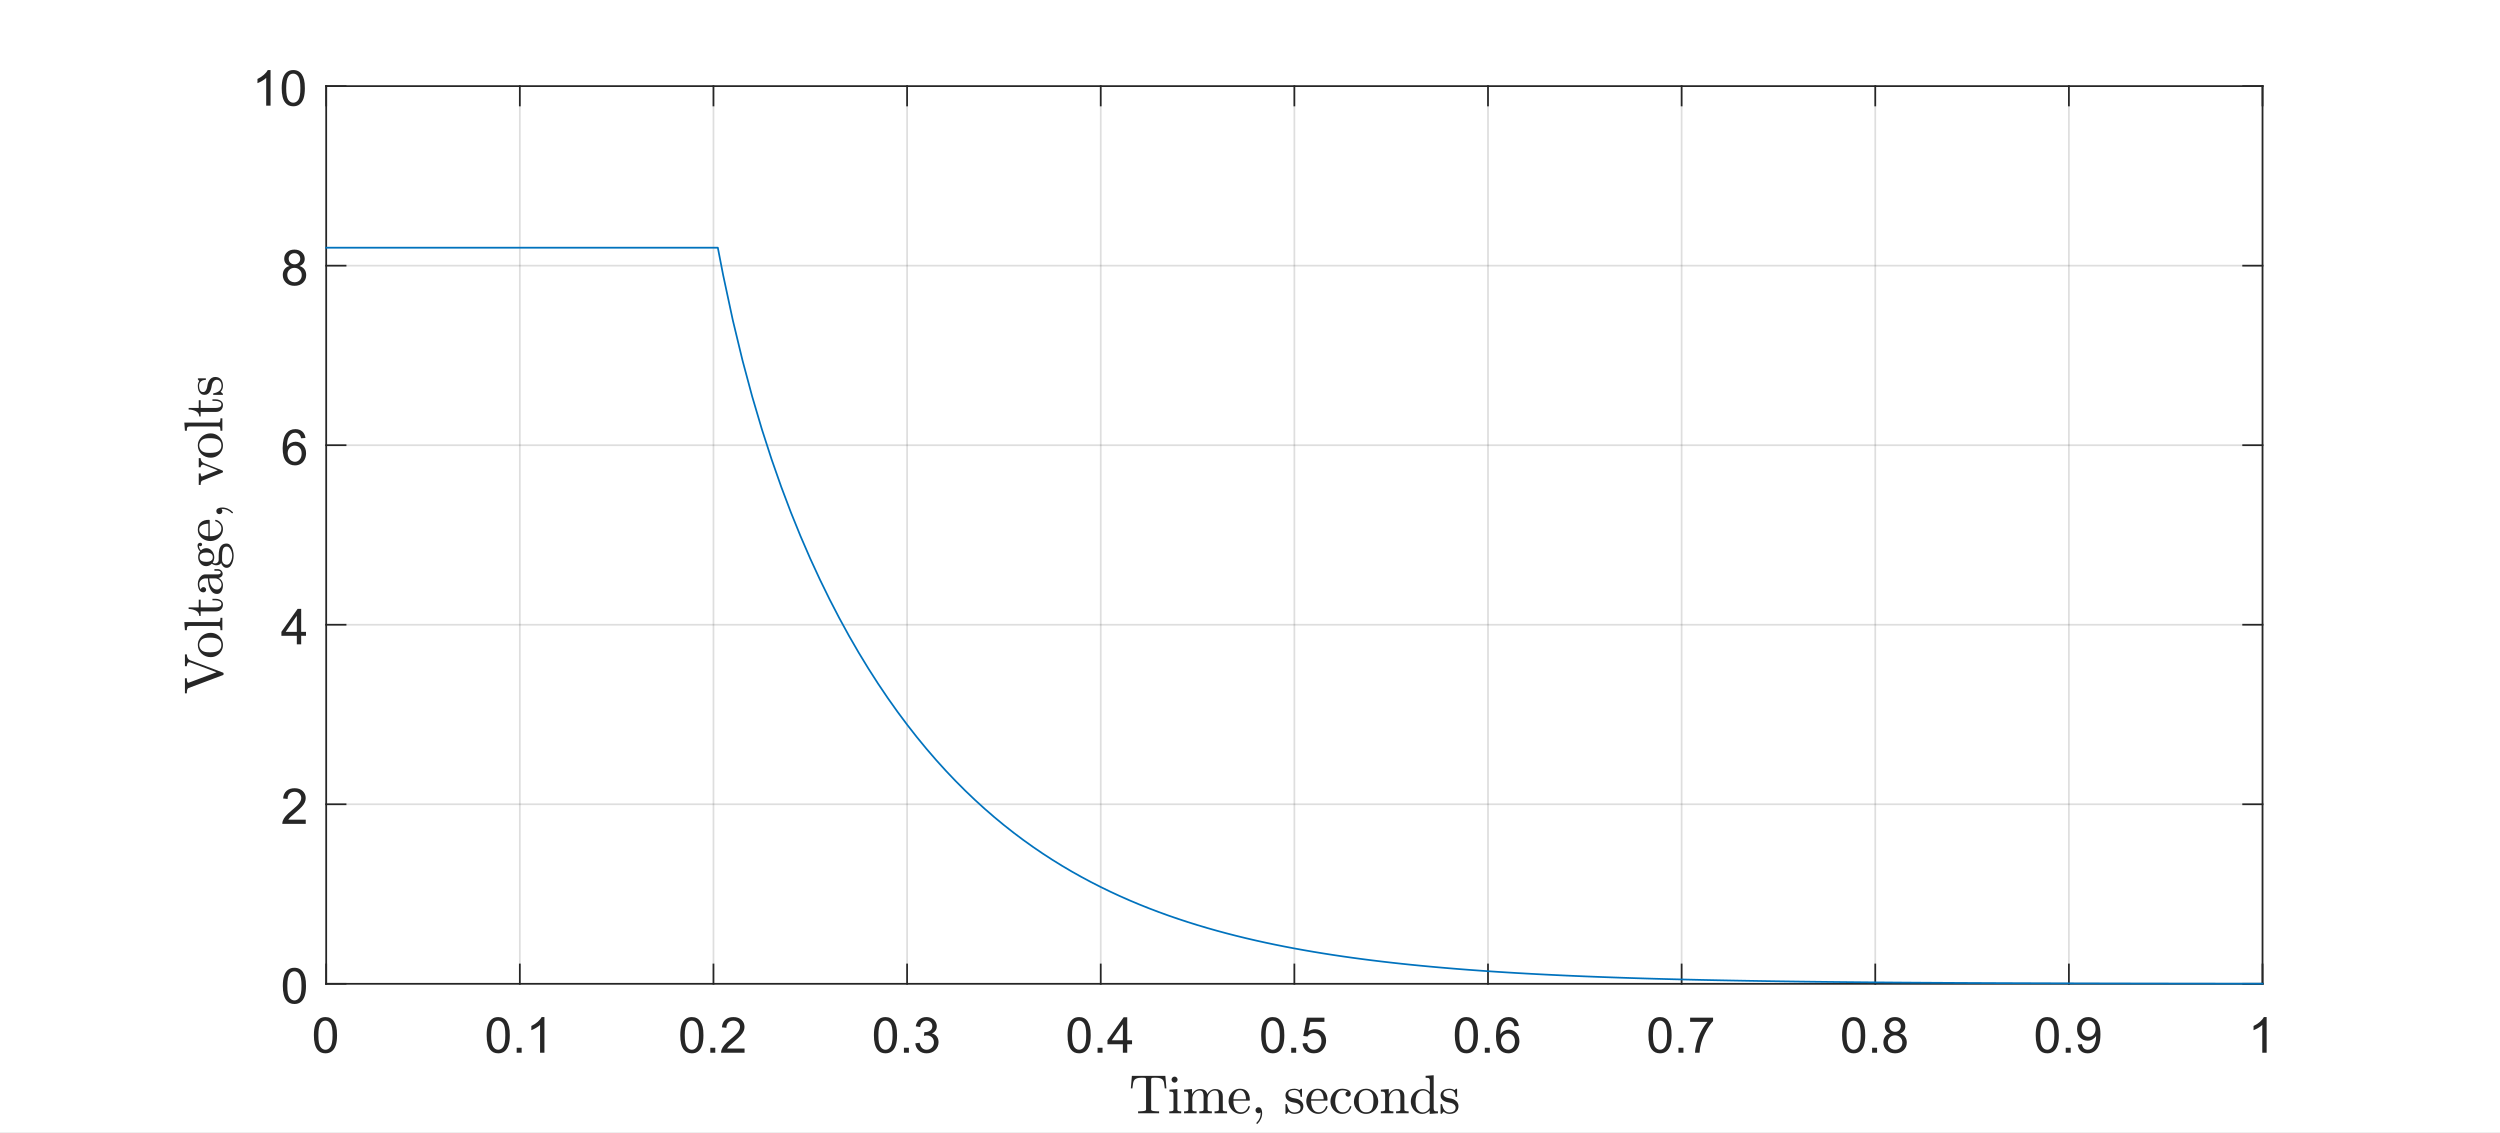 <?xml version="1.0"?>
<!DOCTYPE svg PUBLIC '-//W3C//DTD SVG 1.0//EN'
          'http://www.w3.org/TR/2001/REC-SVG-20010904/DTD/svg10.dtd'>
<svg xmlns:xlink="http://www.w3.org/1999/xlink" style="fill-opacity:1; color-rendering:auto; color-interpolation:auto; stroke:black; text-rendering:auto; stroke-linecap:square; stroke-miterlimit:10; stroke-opacity:1; shape-rendering:auto; fill:black; stroke-dasharray:none; font-weight:normal; stroke-width:1; font-family:'Dialog'; font-style:normal; stroke-linejoin:miter; font-size:12px; stroke-dashoffset:0; image-rendering:auto;" width="958" height="434" xmlns="http://www.w3.org/2000/svg"
><rect width="100%" height="100%" fill="#808080" stroke="none"/><!--Generated by the Batik Graphics2D SVG Generator--><defs id="genericDefs"
  /><g
  ><defs id="defs1"
    ><clipPath clipPathUnits="userSpaceOnUse" id="clipPath1"
      ><path d="M0 0 L958 0 L958 434 L0 434 L0 0 Z"
      /></clipPath
    ></defs
    ><g style="fill:white; stroke:white;"
    ><rect x="0" y="0" width="958" style="clip-path:url(#clipPath1); stroke:none;" height="434"
    /></g
    ><g style="fill:white; text-rendering:optimizeSpeed; color-rendering:optimizeSpeed; image-rendering:optimizeSpeed; shape-rendering:crispEdges; color-interpolation:sRGB; stroke:white;"
    ><rect x="0" width="958" height="434" y="0" style="stroke:none;"
      /><path style="stroke:none;" d="M125 377 L867 377 L867 33 L125 33 Z"
    /></g
    ><g style="stroke-linecap:butt; fill-opacity:0.149; fill:rgb(38,38,38); text-rendering:geometricPrecision; color-rendering:optimizeQuality; image-rendering:optimizeQuality; stroke-linejoin:round; color-interpolation:linearRGB; stroke:rgb(38,38,38); stroke-width:0.667; stroke-opacity:0.149;"
    ><line y2="33" style="fill:none;" x1="125" x2="125" y1="377"
      /><line y2="33" style="fill:none;" x1="199.2" x2="199.2" y1="377"
      /><line y2="33" style="fill:none;" x1="273.4" x2="273.4" y1="377"
      /><line y2="33" style="fill:none;" x1="347.6" x2="347.6" y1="377"
      /><line y2="33" style="fill:none;" x1="421.8" x2="421.8" y1="377"
      /><line y2="33" style="fill:none;" x1="496" x2="496" y1="377"
      /><line y2="33" style="fill:none;" x1="570.2" x2="570.2" y1="377"
      /><line y2="33" style="fill:none;" x1="644.4" x2="644.4" y1="377"
      /><line y2="33" style="fill:none;" x1="718.6" x2="718.6" y1="377"
      /><line y2="33" style="fill:none;" x1="792.8" x2="792.8" y1="377"
      /><line y2="33" style="fill:none;" x1="867" x2="867" y1="377"
      /><line y2="377" style="fill:none;" x1="867" x2="125" y1="377"
      /><line y2="308.2" style="fill:none;" x1="867" x2="125" y1="308.2"
      /><line y2="239.4" style="fill:none;" x1="867" x2="125" y1="239.4"
      /><line y2="170.6" style="fill:none;" x1="867" x2="125" y1="170.6"
      /><line y2="101.8" style="fill:none;" x1="867" x2="125" y1="101.8"
      /><line y2="33" style="fill:none;" x1="867" x2="125" y1="33"
      /><line x1="125" x2="867" y1="377" style="stroke-linecap:square; fill-opacity:1; fill:none; stroke-opacity:1;" y2="377"
      /><line x1="125" x2="867" y1="33" style="stroke-linecap:square; fill-opacity:1; fill:none; stroke-opacity:1;" y2="33"
      /><line x1="125" x2="125" y1="377" style="stroke-linecap:square; fill-opacity:1; fill:none; stroke-opacity:1;" y2="369.58"
      /><line x1="199.2" x2="199.2" y1="377" style="stroke-linecap:square; fill-opacity:1; fill:none; stroke-opacity:1;" y2="369.58"
      /><line x1="273.4" x2="273.4" y1="377" style="stroke-linecap:square; fill-opacity:1; fill:none; stroke-opacity:1;" y2="369.58"
      /><line x1="347.6" x2="347.6" y1="377" style="stroke-linecap:square; fill-opacity:1; fill:none; stroke-opacity:1;" y2="369.58"
      /><line x1="421.8" x2="421.8" y1="377" style="stroke-linecap:square; fill-opacity:1; fill:none; stroke-opacity:1;" y2="369.58"
      /><line x1="496" x2="496" y1="377" style="stroke-linecap:square; fill-opacity:1; fill:none; stroke-opacity:1;" y2="369.58"
      /><line x1="570.2" x2="570.2" y1="377" style="stroke-linecap:square; fill-opacity:1; fill:none; stroke-opacity:1;" y2="369.58"
      /><line x1="644.4" x2="644.4" y1="377" style="stroke-linecap:square; fill-opacity:1; fill:none; stroke-opacity:1;" y2="369.58"
      /><line x1="718.6" x2="718.6" y1="377" style="stroke-linecap:square; fill-opacity:1; fill:none; stroke-opacity:1;" y2="369.58"
      /><line x1="792.8" x2="792.8" y1="377" style="stroke-linecap:square; fill-opacity:1; fill:none; stroke-opacity:1;" y2="369.58"
      /><line x1="867" x2="867" y1="377" style="stroke-linecap:square; fill-opacity:1; fill:none; stroke-opacity:1;" y2="369.58"
      /><line x1="125" x2="125" y1="33" style="stroke-linecap:square; fill-opacity:1; fill:none; stroke-opacity:1;" y2="40.42"
      /><line x1="199.2" x2="199.2" y1="33" style="stroke-linecap:square; fill-opacity:1; fill:none; stroke-opacity:1;" y2="40.42"
      /><line x1="273.4" x2="273.4" y1="33" style="stroke-linecap:square; fill-opacity:1; fill:none; stroke-opacity:1;" y2="40.42"
      /><line x1="347.6" x2="347.6" y1="33" style="stroke-linecap:square; fill-opacity:1; fill:none; stroke-opacity:1;" y2="40.42"
      /><line x1="421.8" x2="421.8" y1="33" style="stroke-linecap:square; fill-opacity:1; fill:none; stroke-opacity:1;" y2="40.42"
      /><line x1="496" x2="496" y1="33" style="stroke-linecap:square; fill-opacity:1; fill:none; stroke-opacity:1;" y2="40.42"
      /><line x1="570.2" x2="570.2" y1="33" style="stroke-linecap:square; fill-opacity:1; fill:none; stroke-opacity:1;" y2="40.42"
      /><line x1="644.4" x2="644.4" y1="33" style="stroke-linecap:square; fill-opacity:1; fill:none; stroke-opacity:1;" y2="40.42"
      /><line x1="718.6" x2="718.6" y1="33" style="stroke-linecap:square; fill-opacity:1; fill:none; stroke-opacity:1;" y2="40.42"
      /><line x1="792.8" x2="792.8" y1="33" style="stroke-linecap:square; fill-opacity:1; fill:none; stroke-opacity:1;" y2="40.42"
      /><line x1="867" x2="867" y1="33" style="stroke-linecap:square; fill-opacity:1; fill:none; stroke-opacity:1;" y2="40.42"
    /></g
    ><g transform="translate(125,383.4)" style="font-size:19px; fill:rgb(38,38,38); text-rendering:geometricPrecision; color-rendering:optimizeQuality; image-rendering:optimizeQuality; color-interpolation:linearRGB; stroke:rgb(38,38,38);"
    ><path style="stroke:none;" d="M-4.719 13.297 Q-4.719 10.875 -4.219 9.406 Q-3.719 7.938 -2.742 7.141 Q-1.766 6.344 -0.281 6.344 Q0.812 6.344 1.641 6.781 Q2.469 7.219 3.008 8.055 Q3.547 8.891 3.852 10.078 Q4.156 11.266 4.156 13.297 Q4.156 15.688 3.664 17.156 Q3.172 18.625 2.195 19.43 Q1.219 20.234 -0.281 20.234 Q-2.25 20.234 -3.359 18.828 Q-4.719 17.125 -4.719 13.297 ZM-3 13.297 Q-3 16.641 -2.211 17.75 Q-1.422 18.859 -0.281 18.859 Q0.875 18.859 1.656 17.742 Q2.438 16.625 2.438 13.297 Q2.438 9.938 1.656 8.828 Q0.875 7.719 -0.297 7.719 Q-1.453 7.719 -2.125 8.703 Q-3 9.938 -3 13.297 Z"
    /></g
    ><g transform="translate(199.2,383.4)" style="font-size:19px; fill:rgb(38,38,38); text-rendering:geometricPrecision; color-rendering:optimizeQuality; image-rendering:optimizeQuality; color-interpolation:linearRGB; stroke:rgb(38,38,38);"
    ><path style="stroke:none;" d="M-12.719 13.297 Q-12.719 10.875 -12.219 9.406 Q-11.719 7.938 -10.742 7.141 Q-9.766 6.344 -8.281 6.344 Q-7.188 6.344 -6.359 6.781 Q-5.531 7.219 -4.992 8.055 Q-4.453 8.891 -4.148 10.078 Q-3.844 11.266 -3.844 13.297 Q-3.844 15.688 -4.336 17.156 Q-4.828 18.625 -5.805 19.43 Q-6.781 20.234 -8.281 20.234 Q-10.25 20.234 -11.359 18.828 Q-12.719 17.125 -12.719 13.297 ZM-11 13.297 Q-11 16.641 -10.211 17.75 Q-9.422 18.859 -8.281 18.859 Q-7.125 18.859 -6.344 17.742 Q-5.562 16.625 -5.562 13.297 Q-5.562 9.938 -6.344 8.828 Q-7.125 7.719 -8.297 7.719 Q-9.453 7.719 -10.125 8.703 Q-11 9.938 -11 13.297 ZM-1.214 20 L-1.214 18.094 L0.692 18.094 L0.692 20 L-1.214 20 ZM9.424 20 L7.752 20 L7.752 9.359 Q7.158 9.938 6.174 10.508 Q5.189 11.078 4.408 11.375 L4.408 9.75 Q5.814 9.094 6.861 8.156 Q7.908 7.219 8.346 6.344 L9.424 6.344 L9.424 20 Z"
    /></g
    ><g transform="translate(273.4,383.4)" style="font-size:19px; fill:rgb(38,38,38); text-rendering:geometricPrecision; color-rendering:optimizeQuality; image-rendering:optimizeQuality; color-interpolation:linearRGB; stroke:rgb(38,38,38);"
    ><path style="stroke:none;" d="M-12.719 13.297 Q-12.719 10.875 -12.219 9.406 Q-11.719 7.938 -10.742 7.141 Q-9.766 6.344 -8.281 6.344 Q-7.188 6.344 -6.359 6.781 Q-5.531 7.219 -4.992 8.055 Q-4.453 8.891 -4.148 10.078 Q-3.844 11.266 -3.844 13.297 Q-3.844 15.688 -4.336 17.156 Q-4.828 18.625 -5.805 19.43 Q-6.781 20.234 -8.281 20.234 Q-10.25 20.234 -11.359 18.828 Q-12.719 17.125 -12.719 13.297 ZM-11 13.297 Q-11 16.641 -10.211 17.75 Q-9.422 18.859 -8.281 18.859 Q-7.125 18.859 -6.344 17.742 Q-5.562 16.625 -5.562 13.297 Q-5.562 9.938 -6.344 8.828 Q-7.125 7.719 -8.297 7.719 Q-9.453 7.719 -10.125 8.703 Q-11 9.938 -11 13.297 ZM-1.214 20 L-1.214 18.094 L0.692 18.094 L0.692 20 L-1.214 20 ZM11.908 18.391 L11.908 20 L2.924 20 Q2.908 19.391 3.111 18.844 Q3.455 17.922 4.213 17.031 Q4.971 16.141 6.393 14.969 Q8.611 13.156 9.393 12.094 Q10.174 11.031 10.174 10.078 Q10.174 9.094 9.463 8.406 Q8.752 7.719 7.611 7.719 Q6.408 7.719 5.682 8.445 Q4.955 9.172 4.955 10.453 L3.236 10.281 Q3.408 8.359 4.564 7.352 Q5.721 6.344 7.658 6.344 Q9.611 6.344 10.752 7.43 Q11.893 8.516 11.893 10.125 Q11.893 10.938 11.557 11.727 Q11.221 12.516 10.447 13.383 Q9.674 14.25 7.877 15.781 Q6.377 17.047 5.947 17.492 Q5.518 17.938 5.236 18.391 L11.908 18.391 Z"
    /></g
    ><g transform="translate(347.6,383.4)" style="font-size:19px; fill:rgb(38,38,38); text-rendering:geometricPrecision; color-rendering:optimizeQuality; image-rendering:optimizeQuality; color-interpolation:linearRGB; stroke:rgb(38,38,38);"
    ><path style="stroke:none;" d="M-12.719 13.297 Q-12.719 10.875 -12.219 9.406 Q-11.719 7.938 -10.742 7.141 Q-9.766 6.344 -8.281 6.344 Q-7.188 6.344 -6.359 6.781 Q-5.531 7.219 -4.992 8.055 Q-4.453 8.891 -4.148 10.078 Q-3.844 11.266 -3.844 13.297 Q-3.844 15.688 -4.336 17.156 Q-4.828 18.625 -5.805 19.43 Q-6.781 20.234 -8.281 20.234 Q-10.25 20.234 -11.359 18.828 Q-12.719 17.125 -12.719 13.297 ZM-11 13.297 Q-11 16.641 -10.211 17.75 Q-9.422 18.859 -8.281 18.859 Q-7.125 18.859 -6.344 17.742 Q-5.562 16.625 -5.562 13.297 Q-5.562 9.938 -6.344 8.828 Q-7.125 7.719 -8.297 7.719 Q-9.453 7.719 -10.125 8.703 Q-11 9.938 -11 13.297 ZM-1.214 20 L-1.214 18.094 L0.692 18.094 L0.692 20 L-1.214 20 ZM3.143 16.406 L4.814 16.188 Q5.096 17.609 5.791 18.234 Q6.486 18.859 7.471 18.859 Q8.658 18.859 9.471 18.039 Q10.283 17.219 10.283 16.016 Q10.283 14.875 9.525 14.125 Q8.768 13.375 7.611 13.375 Q7.143 13.375 6.439 13.562 L6.627 12.094 Q6.783 12.109 6.893 12.109 Q7.955 12.109 8.807 11.555 Q9.658 11 9.658 9.844 Q9.658 8.922 9.041 8.32 Q8.424 7.719 7.439 7.719 Q6.471 7.719 5.822 8.328 Q5.174 8.938 4.986 10.172 L3.314 9.875 Q3.611 8.188 4.697 7.266 Q5.783 6.344 7.408 6.344 Q8.518 6.344 9.455 6.82 Q10.393 7.297 10.885 8.125 Q11.377 8.953 11.377 9.875 Q11.377 10.766 10.908 11.484 Q10.44 12.203 9.502 12.641 Q10.721 12.906 11.385 13.789 Q12.049 14.672 12.049 15.984 Q12.049 17.766 10.752 19 Q9.455 20.234 7.471 20.234 Q5.674 20.234 4.494 19.172 Q3.314 18.109 3.143 16.406 Z"
    /></g
    ><g transform="translate(421.8,383.4)" style="font-size:19px; fill:rgb(38,38,38); text-rendering:geometricPrecision; color-rendering:optimizeQuality; image-rendering:optimizeQuality; color-interpolation:linearRGB; stroke:rgb(38,38,38);"
    ><path style="stroke:none;" d="M-12.719 13.297 Q-12.719 10.875 -12.219 9.406 Q-11.719 7.938 -10.742 7.141 Q-9.766 6.344 -8.281 6.344 Q-7.188 6.344 -6.359 6.781 Q-5.531 7.219 -4.992 8.055 Q-4.453 8.891 -4.148 10.078 Q-3.844 11.266 -3.844 13.297 Q-3.844 15.688 -4.336 17.156 Q-4.828 18.625 -5.805 19.43 Q-6.781 20.234 -8.281 20.234 Q-10.25 20.234 -11.359 18.828 Q-12.719 17.125 -12.719 13.297 ZM-11 13.297 Q-11 16.641 -10.211 17.75 Q-9.422 18.859 -8.281 18.859 Q-7.125 18.859 -6.344 17.742 Q-5.562 16.625 -5.562 13.297 Q-5.562 9.938 -6.344 8.828 Q-7.125 7.719 -8.297 7.719 Q-9.453 7.719 -10.125 8.703 Q-11 9.938 -11 13.297 ZM-1.214 20 L-1.214 18.094 L0.692 18.094 L0.692 20 L-1.214 20 ZM8.486 20 L8.486 16.75 L2.58 16.75 L2.58 15.219 L8.799 6.406 L10.158 6.406 L10.158 15.219 L12.002 15.219 L12.002 16.75 L10.158 16.75 L10.158 20 L8.486 20 ZM8.486 15.219 L8.486 9.078 L4.236 15.219 L8.486 15.219 Z"
    /></g
    ><g transform="translate(496,383.4)" style="font-size:19px; fill:rgb(38,38,38); text-rendering:geometricPrecision; color-rendering:optimizeQuality; image-rendering:optimizeQuality; color-interpolation:linearRGB; stroke:rgb(38,38,38);"
    ><path style="stroke:none;" d="M-12.719 13.297 Q-12.719 10.875 -12.219 9.406 Q-11.719 7.938 -10.742 7.141 Q-9.766 6.344 -8.281 6.344 Q-7.188 6.344 -6.359 6.781 Q-5.531 7.219 -4.992 8.055 Q-4.453 8.891 -4.148 10.078 Q-3.844 11.266 -3.844 13.297 Q-3.844 15.688 -4.336 17.156 Q-4.828 18.625 -5.805 19.43 Q-6.781 20.234 -8.281 20.234 Q-10.25 20.234 -11.359 18.828 Q-12.719 17.125 -12.719 13.297 ZM-11 13.297 Q-11 16.641 -10.211 17.75 Q-9.422 18.859 -8.281 18.859 Q-7.125 18.859 -6.344 17.742 Q-5.562 16.625 -5.562 13.297 Q-5.562 9.938 -6.344 8.828 Q-7.125 7.719 -8.297 7.719 Q-9.453 7.719 -10.125 8.703 Q-11 9.938 -11 13.297 ZM-1.214 20 L-1.214 18.094 L0.692 18.094 L0.692 20 L-1.214 20 ZM3.127 16.438 L4.893 16.281 Q5.08 17.562 5.791 18.211 Q6.502 18.859 7.502 18.859 Q8.705 18.859 9.541 17.953 Q10.377 17.047 10.377 15.531 Q10.377 14.109 9.572 13.281 Q8.768 12.453 7.471 12.453 Q6.674 12.453 6.025 12.82 Q5.377 13.188 5.002 13.781 L3.424 13.578 L4.752 6.578 L11.518 6.578 L11.518 8.188 L6.08 8.188 L5.346 11.828 Q6.58 10.984 7.924 10.984 Q9.705 10.984 10.932 12.219 Q12.158 13.453 12.158 15.391 Q12.158 17.234 11.08 18.578 Q9.768 20.234 7.502 20.234 Q5.643 20.234 4.471 19.195 Q3.299 18.156 3.127 16.438 Z"
    /></g
    ><g transform="translate(570.2,383.4)" style="font-size:19px; fill:rgb(38,38,38); text-rendering:geometricPrecision; color-rendering:optimizeQuality; image-rendering:optimizeQuality; color-interpolation:linearRGB; stroke:rgb(38,38,38);"
    ><path style="stroke:none;" d="M-12.719 13.297 Q-12.719 10.875 -12.219 9.406 Q-11.719 7.938 -10.742 7.141 Q-9.766 6.344 -8.281 6.344 Q-7.188 6.344 -6.359 6.781 Q-5.531 7.219 -4.992 8.055 Q-4.453 8.891 -4.148 10.078 Q-3.844 11.266 -3.844 13.297 Q-3.844 15.688 -4.336 17.156 Q-4.828 18.625 -5.805 19.43 Q-6.781 20.234 -8.281 20.234 Q-10.25 20.234 -11.359 18.828 Q-12.719 17.125 -12.719 13.297 ZM-11 13.297 Q-11 16.641 -10.211 17.75 Q-9.422 18.859 -8.281 18.859 Q-7.125 18.859 -6.344 17.742 Q-5.562 16.625 -5.562 13.297 Q-5.562 9.938 -6.344 8.828 Q-7.125 7.719 -8.297 7.719 Q-9.453 7.719 -10.125 8.703 Q-11 9.938 -11 13.297 ZM-1.214 20 L-1.214 18.094 L0.692 18.094 L0.692 20 L-1.214 20 ZM11.799 9.734 L10.143 9.859 Q9.924 8.875 9.502 8.438 Q8.83 7.719 7.846 7.719 Q7.033 7.719 6.439 8.156 Q5.643 8.734 5.189 9.836 Q4.736 10.938 4.721 12.984 Q5.33 12.062 6.197 11.617 Q7.064 11.172 8.018 11.172 Q9.69 11.172 10.861 12.406 Q12.033 13.641 12.033 15.578 Q12.033 16.859 11.486 17.961 Q10.94 19.062 9.971 19.648 Q9.002 20.234 7.783 20.234 Q5.689 20.234 4.377 18.695 Q3.064 17.156 3.064 13.641 Q3.064 9.688 4.518 7.906 Q5.783 6.344 7.939 6.344 Q9.549 6.344 10.572 7.242 Q11.596 8.141 11.799 9.734 ZM4.986 15.594 Q4.986 16.453 5.354 17.242 Q5.721 18.031 6.377 18.445 Q7.033 18.859 7.752 18.859 Q8.815 18.859 9.572 18.008 Q10.33 17.156 10.33 15.688 Q10.33 14.281 9.58 13.469 Q8.83 12.656 7.689 12.656 Q6.564 12.656 5.775 13.469 Q4.986 14.281 4.986 15.594 Z"
    /></g
    ><g transform="translate(644.4,383.4)" style="font-size:19px; fill:rgb(38,38,38); text-rendering:geometricPrecision; color-rendering:optimizeQuality; image-rendering:optimizeQuality; color-interpolation:linearRGB; stroke:rgb(38,38,38);"
    ><path style="stroke:none;" d="M-12.719 13.297 Q-12.719 10.875 -12.219 9.406 Q-11.719 7.938 -10.742 7.141 Q-9.766 6.344 -8.281 6.344 Q-7.188 6.344 -6.359 6.781 Q-5.531 7.219 -4.992 8.055 Q-4.453 8.891 -4.148 10.078 Q-3.844 11.266 -3.844 13.297 Q-3.844 15.688 -4.336 17.156 Q-4.828 18.625 -5.805 19.43 Q-6.781 20.234 -8.281 20.234 Q-10.25 20.234 -11.359 18.828 Q-12.719 17.125 -12.719 13.297 ZM-11 13.297 Q-11 16.641 -10.211 17.75 Q-9.422 18.859 -8.281 18.859 Q-7.125 18.859 -6.344 17.742 Q-5.562 16.625 -5.562 13.297 Q-5.562 9.938 -6.344 8.828 Q-7.125 7.719 -8.297 7.719 Q-9.453 7.719 -10.125 8.703 Q-11 9.938 -11 13.297 ZM-1.214 20 L-1.214 18.094 L0.692 18.094 L0.692 20 L-1.214 20 ZM3.252 8.188 L3.252 6.578 L12.049 6.578 L12.049 7.875 Q10.752 9.25 9.479 11.547 Q8.205 13.844 7.502 16.266 Q7.002 17.969 6.861 20 L5.143 20 Q5.174 18.391 5.775 16.117 Q6.377 13.844 7.51 11.734 Q8.643 9.625 9.908 8.188 L3.252 8.188 Z"
    /></g
    ><g transform="translate(718.6,383.4)" style="font-size:19px; fill:rgb(38,38,38); text-rendering:geometricPrecision; color-rendering:optimizeQuality; image-rendering:optimizeQuality; color-interpolation:linearRGB; stroke:rgb(38,38,38);"
    ><path style="stroke:none;" d="M-12.719 13.297 Q-12.719 10.875 -12.219 9.406 Q-11.719 7.938 -10.742 7.141 Q-9.766 6.344 -8.281 6.344 Q-7.188 6.344 -6.359 6.781 Q-5.531 7.219 -4.992 8.055 Q-4.453 8.891 -4.148 10.078 Q-3.844 11.266 -3.844 13.297 Q-3.844 15.688 -4.336 17.156 Q-4.828 18.625 -5.805 19.43 Q-6.781 20.234 -8.281 20.234 Q-10.25 20.234 -11.359 18.828 Q-12.719 17.125 -12.719 13.297 ZM-11 13.297 Q-11 16.641 -10.211 17.75 Q-9.422 18.859 -8.281 18.859 Q-7.125 18.859 -6.344 17.742 Q-5.562 16.625 -5.562 13.297 Q-5.562 9.938 -6.344 8.828 Q-7.125 7.719 -8.297 7.719 Q-9.453 7.719 -10.125 8.703 Q-11 9.938 -11 13.297 ZM-1.214 20 L-1.214 18.094 L0.692 18.094 L0.692 20 L-1.214 20 ZM5.705 12.625 Q4.658 12.25 4.158 11.539 Q3.658 10.828 3.658 9.844 Q3.658 8.359 4.729 7.352 Q5.799 6.344 7.564 6.344 Q9.346 6.344 10.432 7.375 Q11.518 8.406 11.518 9.891 Q11.518 10.844 11.025 11.547 Q10.533 12.25 9.518 12.625 Q10.768 13.031 11.424 13.938 Q12.08 14.844 12.08 16.109 Q12.08 17.859 10.846 19.047 Q9.611 20.234 7.596 20.234 Q5.58 20.234 4.346 19.039 Q3.111 17.844 3.111 16.062 Q3.111 14.734 3.783 13.844 Q4.455 12.953 5.705 12.625 ZM5.377 9.797 Q5.377 10.766 5.994 11.375 Q6.611 11.984 7.611 11.984 Q8.565 11.984 9.182 11.375 Q9.799 10.766 9.799 9.891 Q9.799 8.969 9.166 8.344 Q8.533 7.719 7.58 7.719 Q6.627 7.719 6.002 8.328 Q5.377 8.938 5.377 9.797 ZM4.83 16.078 Q4.83 16.797 5.166 17.461 Q5.502 18.125 6.174 18.492 Q6.846 18.859 7.611 18.859 Q8.815 18.859 9.596 18.086 Q10.377 17.312 10.377 16.125 Q10.377 14.922 9.572 14.133 Q8.768 13.344 7.564 13.344 Q6.377 13.344 5.604 14.125 Q4.83 14.906 4.83 16.078 Z"
    /></g
    ><g transform="translate(792.8,383.4)" style="font-size:19px; fill:rgb(38,38,38); text-rendering:geometricPrecision; color-rendering:optimizeQuality; image-rendering:optimizeQuality; color-interpolation:linearRGB; stroke:rgb(38,38,38);"
    ><path style="stroke:none;" d="M-12.719 13.297 Q-12.719 10.875 -12.219 9.406 Q-11.719 7.938 -10.742 7.141 Q-9.766 6.344 -8.281 6.344 Q-7.188 6.344 -6.359 6.781 Q-5.531 7.219 -4.992 8.055 Q-4.453 8.891 -4.148 10.078 Q-3.844 11.266 -3.844 13.297 Q-3.844 15.688 -4.336 17.156 Q-4.828 18.625 -5.805 19.43 Q-6.781 20.234 -8.281 20.234 Q-10.25 20.234 -11.359 18.828 Q-12.719 17.125 -12.719 13.297 ZM-11 13.297 Q-11 16.641 -10.211 17.75 Q-9.422 18.859 -8.281 18.859 Q-7.125 18.859 -6.344 17.742 Q-5.562 16.625 -5.562 13.297 Q-5.562 9.938 -6.344 8.828 Q-7.125 7.719 -8.297 7.719 Q-9.453 7.719 -10.125 8.703 Q-11 9.938 -11 13.297 ZM-1.214 20 L-1.214 18.094 L0.692 18.094 L0.692 20 L-1.214 20 ZM3.393 16.859 L4.986 16.703 Q5.189 17.844 5.768 18.352 Q6.346 18.859 7.252 18.859 Q8.018 18.859 8.596 18.508 Q9.174 18.156 9.549 17.562 Q9.924 16.969 10.174 15.969 Q10.424 14.969 10.424 13.938 Q10.424 13.828 10.408 13.594 Q9.908 14.391 9.041 14.891 Q8.174 15.391 7.158 15.391 Q5.471 15.391 4.299 14.164 Q3.127 12.938 3.127 10.938 Q3.127 8.859 4.354 7.602 Q5.58 6.344 7.408 6.344 Q8.736 6.344 9.838 7.055 Q10.94 7.766 11.51 9.094 Q12.08 10.422 12.08 12.922 Q12.08 15.531 11.51 17.078 Q10.94 18.625 9.822 19.43 Q8.705 20.234 7.205 20.234 Q5.611 20.234 4.604 19.344 Q3.596 18.453 3.393 16.859 ZM10.221 10.859 Q10.221 9.422 9.455 8.57 Q8.69 7.719 7.611 7.719 Q6.502 7.719 5.674 8.633 Q4.846 9.547 4.846 10.984 Q4.846 12.297 5.635 13.102 Q6.424 13.906 7.564 13.906 Q8.736 13.906 9.479 13.102 Q10.221 12.297 10.221 10.859 Z"
    /></g
    ><g transform="translate(867,383.4)" style="font-size:19px; fill:rgb(38,38,38); text-rendering:geometricPrecision; color-rendering:optimizeQuality; image-rendering:optimizeQuality; color-interpolation:linearRGB; stroke:rgb(38,38,38);"
    ><path style="stroke:none;" d="M1.578 20 L-0.094 20 L-0.094 9.359 Q-0.688 9.938 -1.672 10.508 Q-2.656 11.078 -3.438 11.375 L-3.438 9.75 Q-2.031 9.094 -0.984 8.156 Q0.062 7.219 0.5 6.344 L1.578 6.344 L1.578 20 Z"
    /></g
    ><g transform="translate(496,409.36)" style="font-size:21px; fill:rgb(38,38,38); text-rendering:geometricPrecision; color-rendering:optimizeQuality; image-rendering:optimizeQuality; font-family:'mwa_cmr10'; color-interpolation:linearRGB; stroke:rgb(38,38,38);"
    ><path style="stroke:none;" d="M-59.878 17.248 L-59.878 16.514 Q-58.816 16.514 -57.824 16.396 Q-56.831 16.279 -56.831 15.842 L-56.831 4.31 Q-56.831 3.857 -57.081 3.748 Q-57.331 3.639 -57.894 3.639 L-58.785 3.639 Q-60.519 3.639 -61.238 4.404 Q-61.613 4.779 -61.777 5.615 Q-61.941 6.451 -62.066 7.717 L-62.66 7.717 L-62.269 2.904 L-49.441 2.904 L-49.035 7.717 L-49.66 7.717 Q-49.785 6.357 -49.933 5.56 Q-50.081 4.763 -50.456 4.404 Q-51.206 3.639 -52.925 3.639 L-53.8 3.639 Q-54.191 3.639 -54.402 3.67 Q-54.613 3.701 -54.746 3.849 Q-54.878 3.998 -54.878 4.31 L-54.878 15.842 Q-54.878 16.279 -53.878 16.396 Q-52.878 16.514 -51.831 16.514 L-51.831 17.248 L-59.878 17.248 Z"
      /><path style="stroke:none;" d="M-47.955 17.248 L-47.955 16.514 Q-47.236 16.514 -46.775 16.396 Q-46.314 16.279 -46.314 15.842 L-46.314 10.107 Q-46.314 9.295 -46.627 9.115 Q-46.939 8.935 -47.861 8.935 L-47.861 8.201 L-44.83 7.967 L-44.83 15.842 Q-44.83 16.279 -44.432 16.396 Q-44.033 16.514 -43.361 16.514 L-43.361 17.248 L-47.955 17.248 ZM-47.064 4.357 Q-47.064 3.904 -46.713 3.553 Q-46.361 3.201 -45.908 3.201 Q-45.611 3.201 -45.338 3.357 Q-45.064 3.514 -44.908 3.787 Q-44.752 4.06 -44.752 4.357 Q-44.752 4.81 -45.103 5.162 Q-45.455 5.513 -45.908 5.513 Q-46.361 5.513 -46.713 5.162 Q-47.064 4.81 -47.064 4.357 Z"
      /><path style="stroke:none;" d="M-42.267 17.248 L-42.267 16.514 Q-41.548 16.514 -41.087 16.396 Q-40.626 16.279 -40.626 15.842 L-40.626 10.107 Q-40.626 9.545 -40.798 9.295 Q-40.97 9.045 -41.282 8.99 Q-41.595 8.935 -42.267 8.935 L-42.267 8.201 L-39.22 7.967 L-39.22 10.014 Q-38.798 9.123 -37.97 8.545 Q-37.142 7.967 -36.173 7.967 Q-33.751 7.967 -33.329 9.935 Q-32.907 9.06 -32.103 8.514 Q-31.298 7.967 -30.329 7.967 Q-29.376 7.967 -28.728 8.271 Q-28.079 8.576 -27.751 9.209 Q-27.423 9.842 -27.423 10.795 L-27.423 15.842 Q-27.423 16.279 -26.954 16.396 Q-26.486 16.514 -25.782 16.514 L-25.782 17.248 L-30.579 17.248 L-30.579 16.514 Q-29.876 16.514 -29.407 16.396 Q-28.939 16.279 -28.939 15.842 L-28.939 10.857 Q-28.939 9.81 -29.244 9.162 Q-29.548 8.514 -30.47 8.514 Q-31.673 8.514 -32.462 9.49 Q-33.251 10.467 -33.251 11.701 L-33.251 15.842 Q-33.251 16.279 -32.79 16.396 Q-32.329 16.514 -31.611 16.514 L-31.611 17.248 L-36.423 17.248 L-36.423 16.514 Q-35.704 16.514 -35.243 16.396 Q-34.782 16.279 -34.782 15.842 L-34.782 10.857 Q-34.782 9.842 -35.079 9.178 Q-35.376 8.514 -36.298 8.514 Q-37.517 8.514 -38.306 9.49 Q-39.095 10.467 -39.095 11.701 L-39.095 15.842 Q-39.095 16.279 -38.626 16.396 Q-38.157 16.514 -37.454 16.514 L-37.454 17.248 L-42.267 17.248 Z"
      /><path style="stroke:none;" d="M-20.546 17.482 Q-21.828 17.482 -22.898 16.81 Q-23.968 16.139 -24.585 15.014 Q-25.203 13.889 -25.203 12.639 Q-25.203 11.42 -24.64 10.31 Q-24.078 9.201 -23.078 8.521 Q-22.078 7.842 -20.843 7.842 Q-19.89 7.842 -19.171 8.162 Q-18.453 8.482 -17.992 9.053 Q-17.531 9.623 -17.296 10.404 Q-17.062 11.185 -17.062 12.123 Q-17.062 12.404 -17.281 12.404 L-23.359 12.404 L-23.359 12.623 Q-23.359 14.373 -22.656 15.623 Q-21.953 16.873 -20.359 16.873 Q-19.718 16.873 -19.171 16.584 Q-18.625 16.295 -18.218 15.779 Q-17.812 15.264 -17.671 14.685 Q-17.656 14.607 -17.593 14.553 Q-17.531 14.498 -17.468 14.498 L-17.281 14.498 Q-17.062 14.498 -17.062 14.764 Q-17.359 15.951 -18.343 16.717 Q-19.328 17.482 -20.546 17.482 ZM-23.343 11.873 L-18.546 11.873 Q-18.546 11.092 -18.773 10.279 Q-19 9.467 -19.507 8.928 Q-20.015 8.389 -20.843 8.389 Q-22.031 8.389 -22.687 9.498 Q-23.343 10.607 -23.343 11.873 Z"
      /><path style="stroke:none;" d="M-14.577 21.029 Q-14.577 20.935 -14.499 20.857 Q-13.733 20.123 -13.311 19.17 Q-12.889 18.217 -12.889 17.17 L-12.889 16.904 Q-13.233 17.248 -13.733 17.248 Q-14.217 17.248 -14.553 16.912 Q-14.889 16.576 -14.889 16.092 Q-14.889 15.592 -14.553 15.264 Q-14.217 14.935 -13.733 14.935 Q-12.983 14.935 -12.663 15.631 Q-12.342 16.326 -12.342 17.17 Q-12.342 18.342 -12.811 19.389 Q-13.28 20.435 -14.139 21.279 Q-14.217 21.326 -14.264 21.326 Q-14.374 21.326 -14.475 21.232 Q-14.577 21.139 -14.577 21.029 Z"
      /><path style="stroke:none;" d="M-3.404 17.31 L-3.404 13.889 Q-3.404 13.717 -3.232 13.717 L-2.966 13.717 Q-2.841 13.717 -2.81 13.889 Q-2.216 16.935 0.018 16.935 Q1.018 16.935 1.69 16.482 Q2.362 16.029 2.362 15.092 Q2.362 14.404 1.839 13.928 Q1.315 13.451 0.597 13.279 L-0.81 12.998 Q-1.513 12.842 -2.091 12.529 Q-2.669 12.217 -3.036 11.685 Q-3.404 11.154 -3.404 10.467 Q-3.404 9.529 -2.919 8.943 Q-2.435 8.357 -1.653 8.1 Q-0.872 7.842 0.018 7.842 Q1.097 7.842 1.909 8.404 L2.503 7.888 Q2.503 7.842 2.612 7.842 L2.768 7.842 Q2.831 7.842 2.878 7.896 Q2.925 7.951 2.925 8.014 L2.925 10.764 Q2.925 10.951 2.768 10.951 L2.503 10.951 Q2.315 10.951 2.315 10.764 Q2.315 9.654 1.706 8.99 Q1.097 8.326 0.003 8.326 Q-0.935 8.326 -1.63 8.678 Q-2.325 9.029 -2.325 9.873 Q-2.325 10.467 -1.825 10.834 Q-1.325 11.201 -0.653 11.373 L0.768 11.639 Q1.487 11.81 2.104 12.193 Q2.721 12.576 3.089 13.178 Q3.456 13.779 3.456 14.514 Q3.456 15.279 3.19 15.842 Q2.925 16.404 2.456 16.771 Q1.987 17.139 1.354 17.31 Q0.722 17.482 0.018 17.482 Q-1.294 17.482 -2.216 16.607 L-2.982 17.435 Q-2.982 17.482 -3.107 17.482 L-3.232 17.482 Q-3.404 17.482 -3.404 17.31 Z"
      /><path style="stroke:none;" d="M9.227 17.482 Q7.946 17.482 6.875 16.81 Q5.805 16.139 5.188 15.014 Q4.571 13.889 4.571 12.639 Q4.571 11.42 5.133 10.31 Q5.696 9.201 6.696 8.521 Q7.696 7.842 8.93 7.842 Q9.883 7.842 10.602 8.162 Q11.321 8.482 11.782 9.053 Q12.243 9.623 12.477 10.404 Q12.711 11.185 12.711 12.123 Q12.711 12.404 12.493 12.404 L6.415 12.404 L6.415 12.623 Q6.415 14.373 7.118 15.623 Q7.821 16.873 9.415 16.873 Q10.055 16.873 10.602 16.584 Q11.149 16.295 11.555 15.779 Q11.961 15.264 12.102 14.685 Q12.118 14.607 12.18 14.553 Q12.243 14.498 12.305 14.498 L12.493 14.498 Q12.711 14.498 12.711 14.764 Q12.415 15.951 11.43 16.717 Q10.446 17.482 9.227 17.482 ZM6.43 11.873 L11.227 11.873 Q11.227 11.092 11 10.279 Q10.774 9.467 10.266 8.928 Q9.758 8.389 8.93 8.389 Q7.743 8.389 7.086 9.498 Q6.43 10.607 6.43 11.873 Z"
      /><path style="stroke:none;" d="M18.353 17.482 Q17.072 17.482 16.04 16.818 Q15.009 16.154 14.415 15.053 Q13.822 13.951 13.822 12.717 Q13.822 11.482 14.408 10.342 Q14.993 9.201 16.033 8.521 Q17.072 7.842 18.353 7.842 Q19.572 7.842 20.587 8.318 Q21.603 8.795 21.603 9.889 Q21.603 10.31 21.306 10.607 Q21.009 10.904 20.587 10.904 Q20.181 10.904 19.884 10.607 Q19.587 10.31 19.587 9.889 Q19.587 9.529 19.822 9.256 Q20.056 8.982 20.415 8.904 Q19.681 8.451 18.369 8.451 Q17.369 8.451 16.751 9.115 Q16.134 9.779 15.884 10.764 Q15.634 11.748 15.634 12.717 Q15.634 13.732 15.939 14.678 Q16.244 15.623 16.915 16.248 Q17.587 16.873 18.603 16.873 Q19.603 16.873 20.298 16.264 Q20.994 15.654 21.244 14.67 Q21.244 14.545 21.415 14.545 L21.665 14.545 Q21.728 14.545 21.783 14.6 Q21.837 14.654 21.837 14.732 L21.837 14.779 Q21.509 16.029 20.572 16.756 Q19.634 17.482 18.353 17.482 Z"
      /><path style="stroke:none;" d="M27.494 17.482 Q26.229 17.482 25.151 16.842 Q24.073 16.201 23.448 15.123 Q22.823 14.045 22.823 12.779 Q22.823 11.81 23.166 10.92 Q23.51 10.029 24.151 9.326 Q24.791 8.623 25.643 8.232 Q26.494 7.842 27.494 7.842 Q28.791 7.842 29.854 8.521 Q30.916 9.201 31.526 10.342 Q32.135 11.482 32.135 12.779 Q32.135 14.045 31.51 15.123 Q30.885 16.201 29.815 16.842 Q28.744 17.482 27.494 17.482 ZM27.494 16.873 Q29.182 16.873 29.744 15.654 Q30.307 14.435 30.307 12.545 Q30.307 11.482 30.19 10.795 Q30.073 10.107 29.698 9.529 Q29.463 9.185 29.096 8.928 Q28.729 8.67 28.33 8.529 Q27.932 8.389 27.494 8.389 Q26.838 8.389 26.252 8.685 Q25.666 8.982 25.276 9.529 Q24.885 10.139 24.776 10.85 Q24.666 11.56 24.666 12.545 Q24.666 13.717 24.869 14.654 Q25.073 15.592 25.698 16.232 Q26.323 16.873 27.494 16.873 Z"
      /><path style="stroke:none;" d="M33.136 17.248 L33.136 16.514 Q33.855 16.514 34.316 16.396 Q34.777 16.279 34.777 15.842 L34.777 10.107 Q34.777 9.545 34.605 9.295 Q34.433 9.045 34.12 8.99 Q33.808 8.935 33.136 8.935 L33.136 8.201 L36.183 7.967 L36.183 10.014 Q36.605 9.123 37.433 8.545 Q38.261 7.967 39.23 7.967 Q40.683 7.967 41.417 8.662 Q42.152 9.357 42.152 10.795 L42.152 15.842 Q42.152 16.279 42.613 16.396 Q43.074 16.514 43.792 16.514 L43.792 17.248 L38.98 17.248 L38.98 16.514 Q39.699 16.514 40.16 16.396 Q40.62 16.279 40.62 15.842 L40.62 10.857 Q40.62 9.842 40.324 9.178 Q40.027 8.514 39.105 8.514 Q37.886 8.514 37.097 9.49 Q36.308 10.467 36.308 11.701 L36.308 15.842 Q36.308 16.279 36.777 16.396 Q37.245 16.514 37.949 16.514 L37.949 17.248 L33.136 17.248 Z"
      /><path style="stroke:none;" d="M49.044 17.482 Q47.809 17.482 46.778 16.81 Q45.747 16.139 45.184 15.045 Q44.622 13.951 44.622 12.717 Q44.622 11.451 45.239 10.357 Q45.856 9.264 46.926 8.615 Q47.997 7.967 49.278 7.967 Q50.044 7.967 50.731 8.287 Q51.419 8.607 51.919 9.185 L51.919 4.826 Q51.919 4.263 51.747 4.006 Q51.575 3.748 51.262 3.693 Q50.95 3.639 50.294 3.639 L50.294 2.904 L53.387 2.67 L53.387 15.342 Q53.387 15.889 53.559 16.146 Q53.731 16.404 54.044 16.459 Q54.356 16.514 55.028 16.514 L55.028 17.248 L51.856 17.482 L51.856 16.154 Q51.309 16.779 50.559 17.131 Q49.809 17.482 49.044 17.482 ZM46.903 15.42 Q47.262 16.107 47.864 16.521 Q48.465 16.935 49.169 16.935 Q50.044 16.935 50.77 16.428 Q51.497 15.92 51.856 15.123 L51.856 10.092 Q51.606 9.623 51.231 9.264 Q50.856 8.904 50.395 8.709 Q49.934 8.514 49.403 8.514 Q48.309 8.514 47.645 9.131 Q46.981 9.748 46.708 10.717 Q46.434 11.685 46.434 12.732 Q46.434 13.576 46.528 14.201 Q46.622 14.826 46.903 15.42 Z"
      /><path style="stroke:none;" d="M56.029 17.31 L56.029 13.889 Q56.029 13.717 56.201 13.717 L56.467 13.717 Q56.592 13.717 56.623 13.889 Q57.217 16.935 59.451 16.935 Q60.451 16.935 61.123 16.482 Q61.795 16.029 61.795 15.092 Q61.795 14.404 61.271 13.928 Q60.748 13.451 60.029 13.279 L58.623 12.998 Q57.92 12.842 57.342 12.529 Q56.764 12.217 56.396 11.685 Q56.029 11.154 56.029 10.467 Q56.029 9.529 56.514 8.943 Q56.998 8.357 57.779 8.1 Q58.56 7.842 59.451 7.842 Q60.529 7.842 61.342 8.404 L61.935 7.888 Q61.935 7.842 62.045 7.842 L62.201 7.842 Q62.264 7.842 62.31 7.896 Q62.357 7.951 62.357 8.014 L62.357 10.764 Q62.357 10.951 62.201 10.951 L61.935 10.951 Q61.748 10.951 61.748 10.764 Q61.748 9.654 61.139 8.99 Q60.529 8.326 59.435 8.326 Q58.498 8.326 57.803 8.678 Q57.107 9.029 57.107 9.873 Q57.107 10.467 57.607 10.834 Q58.107 11.201 58.779 11.373 L60.201 11.639 Q60.92 11.81 61.537 12.193 Q62.154 12.576 62.521 13.178 Q62.889 13.779 62.889 14.514 Q62.889 15.279 62.623 15.842 Q62.357 16.404 61.889 16.771 Q61.42 17.139 60.787 17.31 Q60.154 17.482 59.451 17.482 Q58.139 17.482 57.217 16.607 L56.451 17.435 Q56.451 17.482 56.326 17.482 L56.201 17.482 Q56.029 17.482 56.029 17.31 Z"
    /></g
    ><g style="fill:rgb(38,38,38); text-rendering:geometricPrecision; color-rendering:optimizeQuality; image-rendering:optimizeQuality; stroke-linejoin:round; color-interpolation:linearRGB; stroke:rgb(38,38,38); stroke-width:0.667;"
    ><line y2="33" style="fill:none;" x1="125" x2="125" y1="377"
      /><line y2="33" style="fill:none;" x1="867" x2="867" y1="377"
      /><line y2="377" style="fill:none;" x1="125" x2="132.42" y1="377"
      /><line y2="308.2" style="fill:none;" x1="125" x2="132.42" y1="308.2"
      /><line y2="239.4" style="fill:none;" x1="125" x2="132.42" y1="239.4"
      /><line y2="170.6" style="fill:none;" x1="125" x2="132.42" y1="170.6"
      /><line y2="101.8" style="fill:none;" x1="125" x2="132.42" y1="101.8"
      /><line y2="33" style="fill:none;" x1="125" x2="132.42" y1="33"
      /><line y2="377" style="fill:none;" x1="867" x2="859.58" y1="377"
      /><line y2="308.2" style="fill:none;" x1="867" x2="859.58" y1="308.2"
      /><line y2="239.4" style="fill:none;" x1="867" x2="859.58" y1="239.4"
      /><line y2="170.6" style="fill:none;" x1="867" x2="859.58" y1="170.6"
      /><line y2="101.8" style="fill:none;" x1="867" x2="859.58" y1="101.8"
      /><line y2="33" style="fill:none;" x1="867" x2="859.58" y1="33"
    /></g
    ><g transform="translate(118.6,377)" style="font-size:19px; fill:rgb(38,38,38); text-rendering:geometricPrecision; color-rendering:optimizeQuality; image-rendering:optimizeQuality; color-interpolation:linearRGB; stroke:rgb(38,38,38);"
    ><path style="stroke:none;" d="M-10.219 0.797 Q-10.219 -1.625 -9.719 -3.094 Q-9.219 -4.562 -8.242 -5.359 Q-7.266 -6.156 -5.781 -6.156 Q-4.688 -6.156 -3.859 -5.719 Q-3.031 -5.281 -2.492 -4.445 Q-1.953 -3.609 -1.648 -2.422 Q-1.344 -1.234 -1.344 0.797 Q-1.344 3.188 -1.836 4.656 Q-2.328 6.125 -3.305 6.93 Q-4.281 7.734 -5.781 7.734 Q-7.75 7.734 -8.859 6.328 Q-10.219 4.625 -10.219 0.797 ZM-8.5 0.797 Q-8.5 4.141 -7.711 5.25 Q-6.922 6.359 -5.781 6.359 Q-4.625 6.359 -3.844 5.242 Q-3.062 4.125 -3.062 0.797 Q-3.062 -2.562 -3.844 -3.672 Q-4.625 -4.781 -5.797 -4.781 Q-6.953 -4.781 -7.625 -3.797 Q-8.5 -2.562 -8.5 0.797 Z"
    /></g
    ><g transform="translate(118.6,308.2)" style="font-size:19px; fill:rgb(38,38,38); text-rendering:geometricPrecision; color-rendering:optimizeQuality; image-rendering:optimizeQuality; color-interpolation:linearRGB; stroke:rgb(38,38,38);"
    ><path style="stroke:none;" d="M-1.438 5.891 L-1.438 7.5 L-10.422 7.5 Q-10.438 6.891 -10.234 6.344 Q-9.891 5.422 -9.133 4.531 Q-8.375 3.641 -6.953 2.469 Q-4.734 0.656 -3.953 -0.406 Q-3.172 -1.469 -3.172 -2.422 Q-3.172 -3.406 -3.883 -4.094 Q-4.594 -4.781 -5.734 -4.781 Q-6.938 -4.781 -7.664 -4.055 Q-8.391 -3.328 -8.391 -2.047 L-10.109 -2.219 Q-9.938 -4.141 -8.781 -5.148 Q-7.625 -6.156 -5.688 -6.156 Q-3.734 -6.156 -2.594 -5.07 Q-1.453 -3.984 -1.453 -2.375 Q-1.453 -1.562 -1.789 -0.773 Q-2.125 0.016 -2.898 0.883 Q-3.672 1.75 -5.469 3.281 Q-6.969 4.547 -7.398 4.992 Q-7.828 5.438 -8.109 5.891 L-1.438 5.891 Z"
    /></g
    ><g transform="translate(118.6,239.4)" style="font-size:19px; fill:rgb(38,38,38); text-rendering:geometricPrecision; color-rendering:optimizeQuality; image-rendering:optimizeQuality; color-interpolation:linearRGB; stroke:rgb(38,38,38);"
    ><path style="stroke:none;" d="M-4.859 7.5 L-4.859 4.25 L-10.766 4.25 L-10.766 2.719 L-4.547 -6.094 L-3.188 -6.094 L-3.188 2.719 L-1.344 2.719 L-1.344 4.25 L-3.188 4.25 L-3.188 7.5 L-4.859 7.5 ZM-4.859 2.719 L-4.859 -3.422 L-9.109 2.719 L-4.859 2.719 Z"
    /></g
    ><g transform="translate(118.6,170.6)" style="font-size:19px; fill:rgb(38,38,38); text-rendering:geometricPrecision; color-rendering:optimizeQuality; image-rendering:optimizeQuality; color-interpolation:linearRGB; stroke:rgb(38,38,38);"
    ><path style="stroke:none;" d="M-1.547 -2.766 L-3.203 -2.641 Q-3.422 -3.625 -3.844 -4.062 Q-4.516 -4.781 -5.5 -4.781 Q-6.312 -4.781 -6.906 -4.344 Q-7.703 -3.766 -8.156 -2.664 Q-8.609 -1.562 -8.625 0.484 Q-8.016 -0.438 -7.148 -0.883 Q-6.281 -1.328 -5.328 -1.328 Q-3.656 -1.328 -2.484 -0.094 Q-1.312 1.141 -1.312 3.078 Q-1.312 4.359 -1.859 5.461 Q-2.406 6.562 -3.375 7.148 Q-4.344 7.734 -5.562 7.734 Q-7.656 7.734 -8.969 6.195 Q-10.281 4.656 -10.281 1.141 Q-10.281 -2.812 -8.828 -4.594 Q-7.562 -6.156 -5.406 -6.156 Q-3.797 -6.156 -2.773 -5.258 Q-1.75 -4.359 -1.547 -2.766 ZM-8.359 3.094 Q-8.359 3.953 -7.992 4.742 Q-7.625 5.531 -6.969 5.945 Q-6.312 6.359 -5.594 6.359 Q-4.531 6.359 -3.773 5.508 Q-3.016 4.656 -3.016 3.188 Q-3.016 1.781 -3.766 0.969 Q-4.516 0.156 -5.656 0.156 Q-6.781 0.156 -7.57 0.969 Q-8.359 1.781 -8.359 3.094 Z"
    /></g
    ><g transform="translate(118.6,101.8)" style="font-size:19px; fill:rgb(38,38,38); text-rendering:geometricPrecision; color-rendering:optimizeQuality; image-rendering:optimizeQuality; color-interpolation:linearRGB; stroke:rgb(38,38,38);"
    ><path style="stroke:none;" d="M-7.641 0.125 Q-8.688 -0.25 -9.188 -0.961 Q-9.688 -1.672 -9.688 -2.656 Q-9.688 -4.141 -8.617 -5.148 Q-7.547 -6.156 -5.781 -6.156 Q-4 -6.156 -2.914 -5.125 Q-1.828 -4.094 -1.828 -2.609 Q-1.828 -1.656 -2.32 -0.953 Q-2.812 -0.25 -3.828 0.125 Q-2.578 0.531 -1.922 1.438 Q-1.266 2.344 -1.266 3.609 Q-1.266 5.359 -2.5 6.547 Q-3.734 7.734 -5.75 7.734 Q-7.766 7.734 -9 6.539 Q-10.234 5.344 -10.234 3.562 Q-10.234 2.234 -9.562 1.344 Q-8.891 0.453 -7.641 0.125 ZM-7.969 -2.703 Q-7.969 -1.734 -7.352 -1.125 Q-6.734 -0.516 -5.734 -0.516 Q-4.781 -0.516 -4.164 -1.125 Q-3.547 -1.734 -3.547 -2.609 Q-3.547 -3.531 -4.18 -4.156 Q-4.812 -4.781 -5.766 -4.781 Q-6.719 -4.781 -7.344 -4.172 Q-7.969 -3.562 -7.969 -2.703 ZM-8.516 3.578 Q-8.516 4.297 -8.18 4.961 Q-7.844 5.625 -7.172 5.992 Q-6.5 6.359 -5.734 6.359 Q-4.531 6.359 -3.75 5.586 Q-2.969 4.812 -2.969 3.625 Q-2.969 2.422 -3.773 1.633 Q-4.578 0.844 -5.781 0.844 Q-6.969 0.844 -7.742 1.625 Q-8.516 2.406 -8.516 3.578 Z"
    /></g
    ><g transform="translate(118.6,33)" style="font-size:19px; fill:rgb(38,38,38); text-rendering:geometricPrecision; color-rendering:optimizeQuality; image-rendering:optimizeQuality; color-interpolation:linearRGB; stroke:rgb(38,38,38);"
    ><path style="stroke:none;" d="M-14.922 7.5 L-16.594 7.5 L-16.594 -3.141 Q-17.188 -2.562 -18.172 -1.992 Q-19.156 -1.422 -19.938 -1.125 L-19.938 -2.75 Q-18.531 -3.406 -17.484 -4.344 Q-16.438 -5.281 -16 -6.156 L-14.922 -6.156 L-14.922 7.5 ZM-10.652 0.797 Q-10.652 -1.625 -10.152 -3.094 Q-9.652 -4.562 -8.675 -5.359 Q-7.699 -6.156 -6.214 -6.156 Q-5.121 -6.156 -4.293 -5.719 Q-3.464 -5.281 -2.925 -4.445 Q-2.386 -3.609 -2.082 -2.422 Q-1.777 -1.234 -1.777 0.797 Q-1.777 3.188 -2.269 4.656 Q-2.761 6.125 -3.738 6.93 Q-4.714 7.734 -6.214 7.734 Q-8.183 7.734 -9.293 6.328 Q-10.652 4.625 -10.652 0.797 ZM-8.933 0.797 Q-8.933 4.141 -8.144 5.25 Q-7.355 6.359 -6.214 6.359 Q-5.058 6.359 -4.277 5.242 Q-3.496 4.125 -3.496 0.797 Q-3.496 -2.562 -4.277 -3.672 Q-5.058 -4.781 -6.23 -4.781 Q-7.386 -4.781 -8.058 -3.797 Q-8.933 -2.562 -8.933 0.797 Z"
    /></g
    ><g transform="translate(92.6,205) rotate(-90)" style="font-size:21px; fill:rgb(38,38,38); text-rendering:geometricPrecision; color-rendering:optimizeQuality; image-rendering:optimizeQuality; font-family:'mwa_cmr10'; color-interpolation:linearRGB; stroke:rgb(38,38,38);"
    ><path style="stroke:none;" d="M-53.696 -7.158 L-58.649 -20.33 Q-58.837 -20.767 -59.36 -20.884 Q-59.884 -21.001 -60.681 -21.001 L-60.681 -21.736 L-54.915 -21.736 L-54.915 -21.001 Q-56.649 -21.001 -56.649 -20.455 Q-56.649 -20.423 -56.642 -20.4 Q-56.634 -20.376 -56.634 -20.33 L-52.602 -9.611 L-48.806 -19.751 Q-48.759 -19.845 -48.759 -20.017 Q-48.759 -20.533 -49.235 -20.767 Q-49.712 -21.001 -50.29 -21.001 L-50.29 -21.736 L-45.759 -21.736 L-45.759 -21.001 Q-46.54 -21.001 -47.142 -20.705 Q-47.743 -20.408 -48.009 -19.751 L-52.743 -7.158 Q-52.806 -6.923 -53.087 -6.923 L-53.352 -6.923 Q-53.634 -6.923 -53.696 -7.158 Z"
      /><path style="stroke:none;" d="M-42.148 -7.158 Q-43.413 -7.158 -44.492 -7.798 Q-45.57 -8.439 -46.195 -9.517 Q-46.82 -10.595 -46.82 -11.861 Q-46.82 -12.83 -46.476 -13.72 Q-46.132 -14.611 -45.492 -15.314 Q-44.851 -16.017 -43.999 -16.408 Q-43.148 -16.798 -42.148 -16.798 Q-40.851 -16.798 -39.788 -16.119 Q-38.726 -15.439 -38.117 -14.298 Q-37.507 -13.158 -37.507 -11.861 Q-37.507 -10.595 -38.132 -9.517 Q-38.757 -8.439 -39.828 -7.798 Q-40.898 -7.158 -42.148 -7.158 ZM-42.148 -7.767 Q-40.46 -7.767 -39.898 -8.986 Q-39.335 -10.205 -39.335 -12.095 Q-39.335 -13.158 -39.453 -13.845 Q-39.57 -14.533 -39.945 -15.111 Q-40.179 -15.455 -40.546 -15.712 Q-40.913 -15.97 -41.312 -16.111 Q-41.71 -16.251 -42.148 -16.251 Q-42.804 -16.251 -43.39 -15.955 Q-43.976 -15.658 -44.367 -15.111 Q-44.757 -14.501 -44.867 -13.79 Q-44.976 -13.08 -44.976 -12.095 Q-44.976 -10.923 -44.773 -9.986 Q-44.57 -9.048 -43.945 -8.408 Q-43.32 -7.767 -42.148 -7.767 Z"
      /><path style="stroke:none;" d="M-36.491 -7.392 L-36.491 -8.126 Q-35.772 -8.126 -35.311 -8.244 Q-34.85 -8.361 -34.85 -8.798 L-34.85 -19.814 Q-34.85 -20.376 -35.014 -20.634 Q-35.178 -20.892 -35.498 -20.947 Q-35.819 -21.001 -36.491 -21.001 L-36.491 -21.736 L-33.366 -21.97 L-33.366 -8.798 Q-33.366 -8.361 -32.905 -8.244 Q-32.444 -8.126 -31.741 -8.126 L-31.741 -7.392 L-36.491 -7.392 Z"
      /><path style="stroke:none;" d="M-29.287 -9.908 L-29.287 -15.705 L-31.021 -15.705 L-31.021 -16.251 Q-29.646 -16.251 -29.006 -17.533 Q-28.365 -18.814 -28.365 -20.314 L-27.756 -20.314 L-27.756 -16.439 L-24.787 -16.439 L-24.787 -15.705 L-27.756 -15.705 L-27.756 -9.955 Q-27.756 -9.08 -27.466 -8.423 Q-27.177 -7.767 -26.412 -7.767 Q-25.693 -7.767 -25.373 -8.462 Q-25.052 -9.158 -25.052 -9.955 L-25.052 -11.189 L-24.459 -11.189 L-24.459 -9.908 Q-24.459 -9.251 -24.701 -8.611 Q-24.943 -7.97 -25.412 -7.564 Q-25.881 -7.158 -26.552 -7.158 Q-27.818 -7.158 -28.552 -7.908 Q-29.287 -8.658 -29.287 -9.908 Z"
      /><path style="stroke:none;" d="M-22.599 -9.455 Q-22.599 -10.705 -21.614 -11.486 Q-20.63 -12.267 -19.255 -12.595 Q-17.88 -12.923 -16.63 -12.923 L-16.63 -13.783 Q-16.63 -14.392 -16.895 -14.955 Q-17.161 -15.517 -17.669 -15.884 Q-18.177 -16.251 -18.77 -16.251 Q-20.177 -16.251 -20.895 -15.626 Q-20.505 -15.626 -20.239 -15.322 Q-19.974 -15.017 -19.974 -14.626 Q-19.974 -14.205 -20.27 -13.908 Q-20.567 -13.611 -20.974 -13.611 Q-21.395 -13.611 -21.692 -13.908 Q-21.989 -14.205 -21.989 -14.626 Q-21.989 -15.736 -20.989 -16.267 Q-19.989 -16.798 -18.77 -16.798 Q-17.927 -16.798 -17.067 -16.439 Q-16.208 -16.08 -15.653 -15.4 Q-15.098 -14.72 -15.098 -13.814 L-15.098 -9.095 Q-15.098 -8.689 -14.927 -8.345 Q-14.755 -8.001 -14.395 -8.001 Q-14.036 -8.001 -13.872 -8.345 Q-13.708 -8.689 -13.708 -9.095 L-13.708 -10.439 L-13.083 -10.439 L-13.083 -9.095 Q-13.083 -8.626 -13.333 -8.197 Q-13.583 -7.767 -13.997 -7.517 Q-14.411 -7.267 -14.895 -7.267 Q-15.505 -7.267 -15.95 -7.744 Q-16.395 -8.22 -16.442 -8.876 Q-16.833 -8.095 -17.591 -7.627 Q-18.349 -7.158 -19.224 -7.158 Q-20.02 -7.158 -20.794 -7.392 Q-21.567 -7.627 -22.083 -8.134 Q-22.599 -8.642 -22.599 -9.455 ZM-20.895 -9.455 Q-20.895 -8.72 -20.356 -8.212 Q-19.817 -7.705 -19.067 -7.705 Q-18.395 -7.705 -17.841 -8.048 Q-17.286 -8.392 -16.958 -8.97 Q-16.63 -9.548 -16.63 -10.205 L-16.63 -12.392 Q-17.583 -12.392 -18.583 -12.08 Q-19.583 -11.767 -20.239 -11.095 Q-20.895 -10.423 -20.895 -9.455 Z"
      /><path style="stroke:none;" d="M-12.597 -5.752 Q-12.597 -6.502 -12.051 -7.056 Q-11.504 -7.611 -10.754 -7.861 Q-11.176 -8.173 -11.394 -8.658 Q-11.613 -9.142 -11.613 -9.673 Q-11.613 -10.658 -10.988 -11.423 Q-11.957 -12.361 -11.957 -13.58 Q-11.957 -14.236 -11.676 -14.814 Q-11.394 -15.392 -10.886 -15.814 Q-10.379 -16.236 -9.769 -16.455 Q-9.16 -16.673 -8.504 -16.673 Q-7.254 -16.673 -6.269 -15.939 Q-5.832 -16.408 -5.246 -16.658 Q-4.66 -16.908 -4.019 -16.908 Q-3.566 -16.908 -3.277 -16.587 Q-2.988 -16.267 -2.988 -15.814 Q-2.988 -15.548 -3.183 -15.353 Q-3.379 -15.158 -3.644 -15.158 Q-3.91 -15.158 -4.105 -15.353 Q-4.301 -15.548 -4.301 -15.814 Q-4.301 -16.205 -4.035 -16.361 Q-5.129 -16.361 -5.91 -15.611 Q-5.519 -15.22 -5.293 -14.673 Q-5.066 -14.126 -5.066 -13.58 Q-5.066 -12.689 -5.558 -11.978 Q-6.051 -11.267 -6.855 -10.876 Q-7.66 -10.486 -8.504 -10.486 Q-9.66 -10.486 -10.613 -11.111 Q-10.91 -10.689 -10.91 -10.189 Q-10.91 -9.626 -10.543 -9.212 Q-10.176 -8.798 -9.629 -8.798 L-7.91 -8.798 Q-6.66 -8.798 -5.652 -8.572 Q-4.644 -8.345 -3.965 -7.665 Q-3.285 -6.986 -3.285 -5.752 Q-3.285 -4.83 -4.058 -4.22 Q-4.832 -3.611 -5.918 -3.337 Q-7.004 -3.064 -7.926 -3.064 Q-8.863 -3.064 -9.949 -3.337 Q-11.035 -3.611 -11.816 -4.22 Q-12.597 -4.83 -12.597 -5.752 ZM-11.41 -5.752 Q-11.41 -5.048 -10.84 -4.572 Q-10.269 -4.095 -9.457 -3.861 Q-8.644 -3.627 -7.926 -3.627 Q-7.222 -3.627 -6.41 -3.861 Q-5.597 -4.095 -5.027 -4.572 Q-4.457 -5.048 -4.457 -5.752 Q-4.457 -6.845 -5.465 -7.173 Q-6.472 -7.502 -7.91 -7.502 L-9.629 -7.502 Q-10.113 -7.502 -10.519 -7.267 Q-10.926 -7.033 -11.168 -6.619 Q-11.41 -6.205 -11.41 -5.752 ZM-8.504 -11.048 Q-6.722 -11.048 -6.722 -13.58 Q-6.722 -14.689 -7.105 -15.4 Q-7.488 -16.111 -8.504 -16.111 Q-9.535 -16.111 -9.918 -15.4 Q-10.301 -14.689 -10.301 -13.58 Q-10.301 -12.892 -10.152 -12.33 Q-10.004 -11.767 -9.613 -11.408 Q-9.222 -11.048 -8.504 -11.048 Z"
      /><path style="stroke:none;" d="M2.325 -7.158 Q1.044 -7.158 -0.026 -7.83 Q-1.096 -8.501 -1.714 -9.626 Q-2.331 -10.751 -2.331 -12.001 Q-2.331 -13.22 -1.768 -14.33 Q-1.206 -15.439 -0.206 -16.119 Q0.794 -16.798 2.029 -16.798 Q2.982 -16.798 3.7 -16.478 Q4.419 -16.158 4.88 -15.587 Q5.341 -15.017 5.575 -14.236 Q5.81 -13.455 5.81 -12.517 Q5.81 -12.236 5.591 -12.236 L-0.487 -12.236 L-0.487 -12.017 Q-0.487 -10.267 0.216 -9.017 Q0.919 -7.767 2.513 -7.767 Q3.154 -7.767 3.7 -8.056 Q4.247 -8.345 4.654 -8.861 Q5.06 -9.376 5.2 -9.955 Q5.216 -10.033 5.279 -10.087 Q5.341 -10.142 5.404 -10.142 L5.591 -10.142 Q5.81 -10.142 5.81 -9.876 Q5.513 -8.689 4.529 -7.923 Q3.544 -7.158 2.325 -7.158 ZM-0.471 -12.767 L4.325 -12.767 Q4.325 -13.548 4.099 -14.361 Q3.872 -15.173 3.365 -15.712 Q2.857 -16.251 2.029 -16.251 Q0.841 -16.251 0.185 -15.142 Q-0.471 -14.033 -0.471 -12.767 Z"
      /><path style="stroke:none;" d="M8.295 -3.611 Q8.295 -3.705 8.373 -3.783 Q9.139 -4.517 9.561 -5.47 Q9.983 -6.423 9.983 -7.47 L9.983 -7.736 Q9.639 -7.392 9.139 -7.392 Q8.655 -7.392 8.319 -7.728 Q7.983 -8.064 7.983 -8.548 Q7.983 -9.048 8.319 -9.376 Q8.655 -9.705 9.139 -9.705 Q9.889 -9.705 10.209 -9.009 Q10.53 -8.314 10.53 -7.47 Q10.53 -6.298 10.061 -5.252 Q9.592 -4.205 8.733 -3.361 Q8.655 -3.314 8.608 -3.314 Q8.498 -3.314 8.397 -3.408 Q8.295 -3.502 8.295 -3.611 Z"
      /><path style="stroke:none;" d="M23.89 -7.392 L20.828 -15.111 Q20.625 -15.486 20.226 -15.595 Q19.828 -15.705 19.172 -15.705 L19.172 -16.439 L23.578 -16.439 L23.578 -15.705 Q22.39 -15.705 22.39 -15.205 Q22.39 -15.126 22.422 -15.08 L24.781 -9.158 L26.89 -14.501 Q26.953 -14.673 26.953 -14.845 Q26.953 -15.251 26.656 -15.478 Q26.359 -15.705 25.937 -15.705 L25.937 -16.439 L29.437 -16.439 L29.437 -15.705 Q28.781 -15.705 28.297 -15.408 Q27.812 -15.111 27.547 -14.533 L24.718 -7.392 Q24.625 -7.158 24.375 -7.158 L24.218 -7.158 Q23.968 -7.158 23.89 -7.392 Z"
      /><path style="stroke:none;" d="M34.282 -7.158 Q33.016 -7.158 31.938 -7.798 Q30.86 -8.439 30.235 -9.517 Q29.61 -10.595 29.61 -11.861 Q29.61 -12.83 29.954 -13.72 Q30.297 -14.611 30.938 -15.314 Q31.579 -16.017 32.43 -16.408 Q33.282 -16.798 34.282 -16.798 Q35.579 -16.798 36.641 -16.119 Q37.704 -15.439 38.313 -14.298 Q38.922 -13.158 38.922 -11.861 Q38.922 -10.595 38.297 -9.517 Q37.672 -8.439 36.602 -7.798 Q35.532 -7.158 34.282 -7.158 ZM34.282 -7.767 Q35.969 -7.767 36.532 -8.986 Q37.094 -10.205 37.094 -12.095 Q37.094 -13.158 36.977 -13.845 Q36.86 -14.533 36.485 -15.111 Q36.251 -15.455 35.883 -15.712 Q35.516 -15.97 35.118 -16.111 Q34.719 -16.251 34.282 -16.251 Q33.626 -16.251 33.04 -15.955 Q32.454 -15.658 32.063 -15.111 Q31.672 -14.501 31.563 -13.79 Q31.454 -13.08 31.454 -12.095 Q31.454 -10.923 31.657 -9.986 Q31.86 -9.048 32.485 -8.408 Q33.11 -7.767 34.282 -7.767 Z"
      /><path style="stroke:none;" d="M39.939 -7.392 L39.939 -8.126 Q40.658 -8.126 41.119 -8.244 Q41.58 -8.361 41.58 -8.798 L41.58 -19.814 Q41.58 -20.376 41.416 -20.634 Q41.252 -20.892 40.931 -20.947 Q40.611 -21.001 39.939 -21.001 L39.939 -21.736 L43.064 -21.97 L43.064 -8.798 Q43.064 -8.361 43.525 -8.244 Q43.986 -8.126 44.689 -8.126 L44.689 -7.392 L39.939 -7.392 Z"
      /><path style="stroke:none;" d="M47.143 -9.908 L47.143 -15.705 L45.409 -15.705 L45.409 -16.251 Q46.784 -16.251 47.424 -17.533 Q48.065 -18.814 48.065 -20.314 L48.674 -20.314 L48.674 -16.439 L51.643 -16.439 L51.643 -15.705 L48.674 -15.705 L48.674 -9.955 Q48.674 -9.08 48.963 -8.423 Q49.252 -7.767 50.018 -7.767 Q50.737 -7.767 51.057 -8.462 Q51.377 -9.158 51.377 -9.955 L51.377 -11.189 L51.971 -11.189 L51.971 -9.908 Q51.971 -9.251 51.729 -8.611 Q51.487 -7.97 51.018 -7.564 Q50.549 -7.158 49.877 -7.158 Q48.612 -7.158 47.877 -7.908 Q47.143 -8.658 47.143 -9.908 Z"
      /><path style="stroke:none;" d="M53.691 -7.33 L53.691 -10.751 Q53.691 -10.923 53.862 -10.923 L54.128 -10.923 Q54.253 -10.923 54.284 -10.751 Q54.878 -7.705 57.112 -7.705 Q58.112 -7.705 58.784 -8.158 Q59.456 -8.611 59.456 -9.548 Q59.456 -10.236 58.933 -10.712 Q58.409 -11.189 57.691 -11.361 L56.284 -11.642 Q55.581 -11.798 55.003 -12.111 Q54.425 -12.423 54.058 -12.955 Q53.691 -13.486 53.691 -14.173 Q53.691 -15.111 54.175 -15.697 Q54.659 -16.283 55.441 -16.541 Q56.222 -16.798 57.112 -16.798 Q58.191 -16.798 59.003 -16.236 L59.597 -16.751 Q59.597 -16.798 59.706 -16.798 L59.862 -16.798 Q59.925 -16.798 59.972 -16.744 Q60.019 -16.689 60.019 -16.626 L60.019 -13.876 Q60.019 -13.689 59.862 -13.689 L59.597 -13.689 Q59.409 -13.689 59.409 -13.876 Q59.409 -14.986 58.8 -15.65 Q58.191 -16.314 57.097 -16.314 Q56.159 -16.314 55.464 -15.962 Q54.769 -15.611 54.769 -14.767 Q54.769 -14.173 55.269 -13.806 Q55.769 -13.439 56.441 -13.267 L57.862 -13.001 Q58.581 -12.83 59.199 -12.447 Q59.816 -12.064 60.183 -11.462 Q60.55 -10.861 60.55 -10.126 Q60.55 -9.361 60.284 -8.798 Q60.019 -8.236 59.55 -7.869 Q59.081 -7.502 58.449 -7.33 Q57.816 -7.158 57.112 -7.158 Q55.8 -7.158 54.878 -8.033 L54.112 -7.205 Q54.112 -7.158 53.987 -7.158 L53.862 -7.158 Q53.691 -7.158 53.691 -7.33 Z"
    /></g
    ><g style="stroke-linecap:butt; fill:rgb(0,114,189); text-rendering:geometricPrecision; color-rendering:optimizeQuality; image-rendering:optimizeQuality; stroke-linejoin:round; color-interpolation:linearRGB; stroke:rgb(0,114,189); stroke-width:0.667;"
    ><path d="M125 94.92 L125.001 94.92 L125.003 94.92 L125.016 94.92 L125.078 94.92 L125.391 94.92 L126.958 94.92 L128.71 94.92 L132.42 94.92 L136.13 94.92 L139.84 94.92 L143.55 94.92 L147.26 94.92 L150.97 94.92 L154.68 94.92 L158.39 94.92 L162.1 94.92 L165.81 94.92 L169.52 94.92 L173.23 94.92 L176.94 94.92 L180.65 94.92 L184.36 94.92 L188.07 94.92 L191.78 94.92 L195.49 94.92 L199.2 94.92 L202.91 94.92 L206.62 94.92 L210.33 94.92 L214.04 94.92 L217.75 94.92 L221.46 94.92 L225.17 94.92 L228.88 94.92 L232.59 94.92 L236.3 94.92 L240.01 94.92 L243.72 94.92 L247.43 94.92 L251.14 94.92 L254.85 94.92 L258.56 94.92 L262.27 94.92 L265.98 94.92 L269.69 94.92 L273.4 94.92 L275.07 94.92 L275.07 94.92 L277.11 105.417 L280.82 122.723 L284.53 138.113 L288.24 151.944 L291.95 164.493 L295.66 175.976 L299.37 186.559 L303.08 196.373 L306.79 205.522 L310.5 214.087 L314.21 222.134 L317.92 229.717 L321.63 236.879 L325.34 243.657 L329.05 250.081 L332.76 256.177 L336.47 261.967 L340.18 267.471 L343.89 272.706 L347.6 277.688 L351.31 282.43 L355.02 286.946 L358.73 291.248 L362.44 295.345 L366.15 299.249 L369.86 302.968 L373.57 306.512 L377.28 309.889 L380.99 313.107 L384.7 316.174 L388.41 319.096 L392.12 321.88 L395.83 324.533 L399.54 327.061 L403.25 329.47 L406.96 331.764 L410.67 333.951 L414.38 336.034 L418.09 338.018 L421.8 339.908 L425.51 341.708 L429.22 343.423 L432.93 345.057 L436.64 346.612 L440.35 348.094 L444.06 349.505 L447.77 350.848 L451.48 352.127 L455.19 353.346 L458.9 354.505 L462.61 355.609 L466.32 356.661 L470.03 357.661 L473.74 358.614 L477.45 359.52 L481.16 360.383 L484.87 361.205 L488.58 361.986 L492.29 362.73 L496 363.438 L499.71 364.111 L503.42 364.752 L507.13 365.362 L510.84 365.942 L514.55 366.494 L518.26 367.019 L521.97 367.518 L525.68 367.993 L529.39 368.445 L533.1 368.875 L536.81 369.283 L540.52 369.672 L544.23 370.041 L547.94 370.392 L551.65 370.726 L555.36 371.044 L559.07 371.346 L562.78 371.633 L566.49 371.905 L570.2 372.165 L573.91 372.411 L577.62 372.645 L581.33 372.868 L585.04 373.079 L588.75 373.28 L592.46 373.471 L596.17 373.652 L599.88 373.825 L603.59 373.988 L607.3 374.144 L611.01 374.291 L614.72 374.432 L618.43 374.565 L622.14 374.691 L625.85 374.811 L629.56 374.925 L633.27 375.034 L636.98 375.136 L640.69 375.234 L644.4 375.326 L648.11 375.414 L651.82 375.498 L655.53 375.577 L659.24 375.652 L662.95 375.723 L666.66 375.791 L670.37 375.855 L674.08 375.916 L677.79 375.974 L681.5 376.028 L685.21 376.08 L688.92 376.13 L692.63 376.176 L696.34 376.221 L700.05 376.263 L703.76 376.302 L707.47 376.34 L711.18 376.376 L714.89 376.41 L718.6 376.442 L722.31 376.472 L726.02 376.501 L729.73 376.529 L733.44 376.554 L737.15 376.579 L740.86 376.602 L744.57 376.624 L748.28 376.645 L751.99 376.665 L755.7 376.683 L759.41 376.701 L763.12 376.718 L766.83 376.734 L770.54 376.749 L774.25 376.763 L777.96 376.776 L781.67 376.789 L785.38 376.801 L789.09 376.812 L792.8 376.823 L796.51 376.833 L800.22 376.843 L803.93 376.852 L807.64 376.86 L811.35 376.869 L815.06 376.876 L818.77 376.884 L822.48 376.89 L826.19 376.897 L829.9 376.903 L833.61 376.909 L837.32 376.914 L841.03 376.919 L844.74 376.924 L848.45 376.929 L852.16 376.933 L855.87 376.937 L859.58 376.941 L863.29 376.945 L867 376.948" style="fill:none; fill-rule:evenodd;"
    /></g
  ></g
></svg
>
